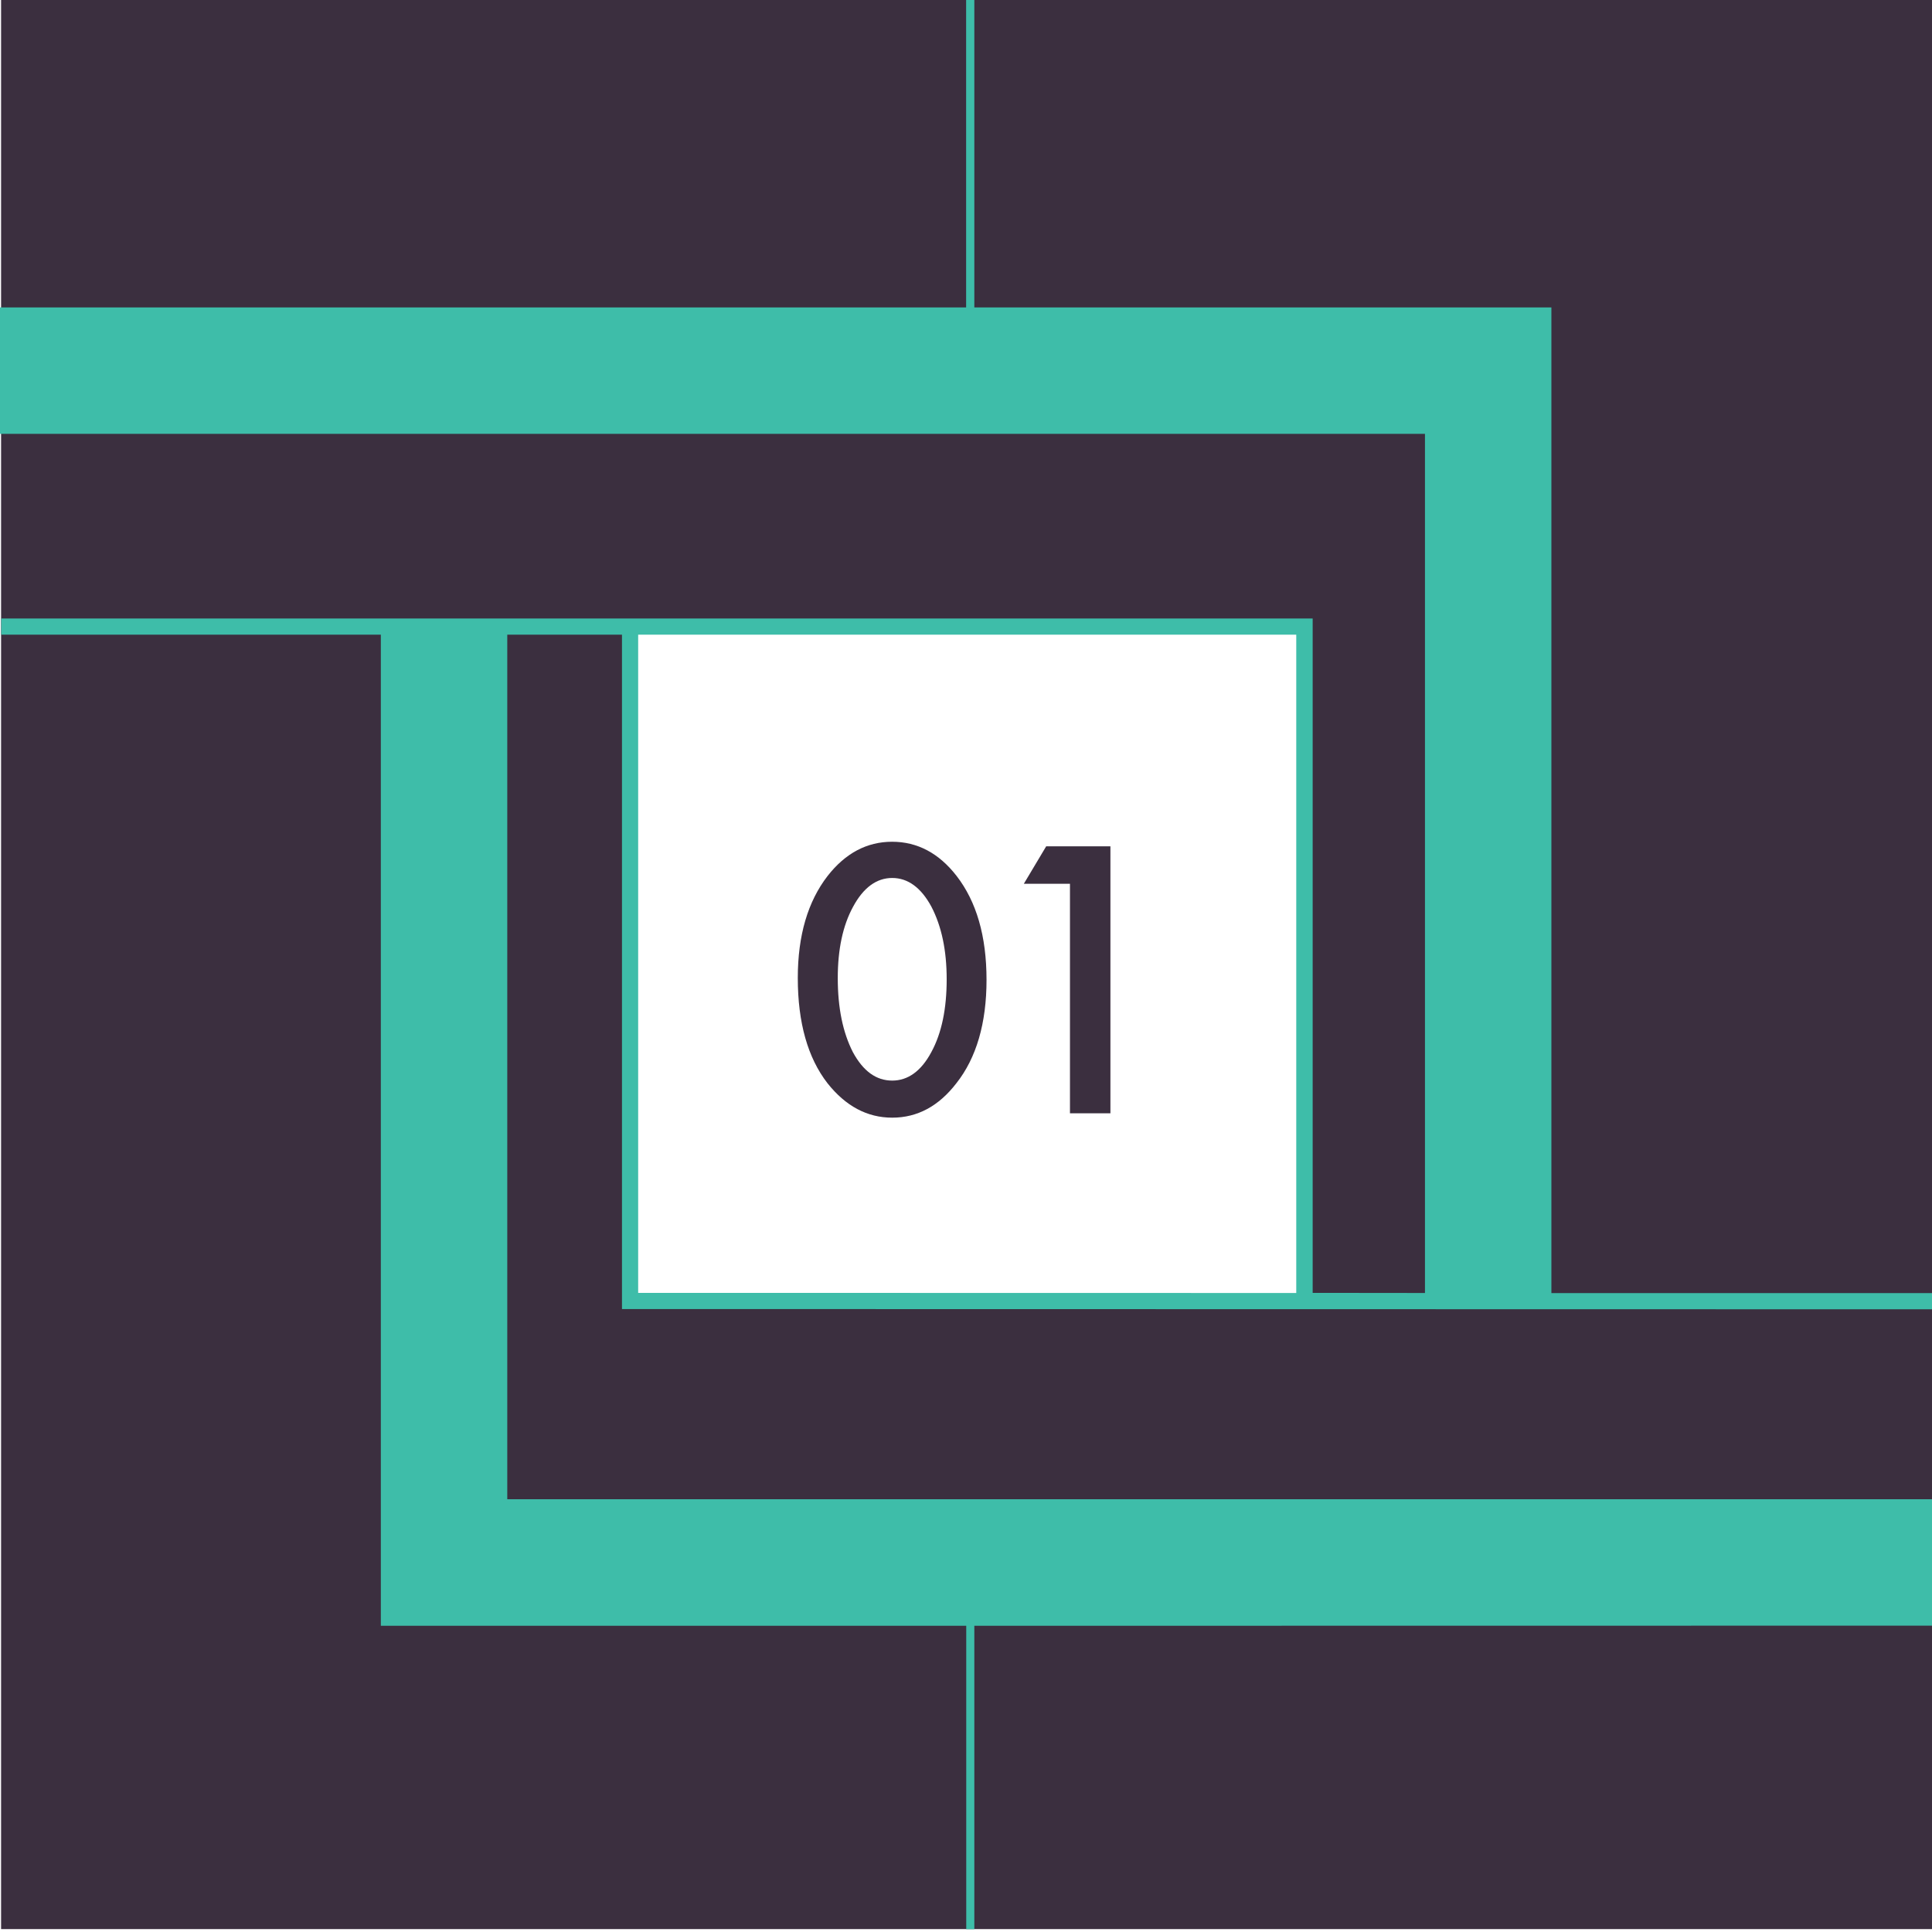 <?xml version="1.0" encoding="utf-8"?>
<!-- Generator: Adobe Illustrator 15.0.0, SVG Export Plug-In . SVG Version: 6.00 Build 0)  -->
<!DOCTYPE svg PUBLIC "-//W3C//DTD SVG 1.1//EN" "http://www.w3.org/Graphics/SVG/1.1/DTD/svg11.dtd">
<svg version="1.1" id="Layer_1" xmlns="http://www.w3.org/2000/svg" xmlns:xlink="http://www.w3.org/1999/xlink" x="0px" y="0px"
	 width="16px" height="16px" viewBox="0 0 16 16" enable-background="new 0 0 16 16" xml:space="preserve">
<path fill="#3B2F3F" d="M8.011-0.026H0.009v8.001v8.001h8.001h8.001V7.976v-8.001H8.011z M10.828,10.769H5.242V5.183h5.586V10.769z"
	/>
<g>
	<path fill="#3B2F3F" d="M6.607,8.099c0-0.352,0.083-0.633,0.247-0.845c0.147-0.188,0.325-0.283,0.534-0.283
		c0.21,0,0.388,0.095,0.534,0.283C8.086,7.466,8.17,7.751,8.17,8.115c0,0.358-0.084,0.646-0.249,0.855
		C7.775,9.16,7.598,9.256,7.389,9.256c-0.208,0-0.386-0.096-0.536-0.285C6.69,8.761,6.607,8.47,6.607,8.099z M6.938,8.1
		c0,0.247,0.042,0.45,0.125,0.613c0.086,0.159,0.194,0.236,0.326,0.236c0.129,0,0.239-0.077,0.324-0.236
		c0.086-0.158,0.127-0.36,0.127-0.603c0-0.239-0.042-0.439-0.127-0.602C7.628,7.351,7.519,7.271,7.389,7.271S7.15,7.351,7.065,7.509
		C6.979,7.666,6.938,7.865,6.938,8.1z"/>
	<path fill="#3B2F3F" d="M8.861,7.319H8.479l0.185-0.31h0.532v2.211H8.861V7.319z"/>
</g>
<polyline fill="none" points="16.023,11.791 4.205,11.789 4.205,5.296 "/>
<path fill="#3EBDA9" d="M16.021,10.843v-0.134h-3.173V2.546l-4.779,0v-2.578H8.001v2.578l-8.008,0v1.047l11.808,0v7.115l-0.93-0.001
	V5.122H0.01v0.134h3.144v8.208h4.848v2.513h0.067v-2.513l7.95-0.001v-1.047H4.201v-7.16h0.95v5.585L16.021,10.843z M10.735,10.708
	l-5.45-0.001V5.256h5.45V10.708z"/>
</svg>
